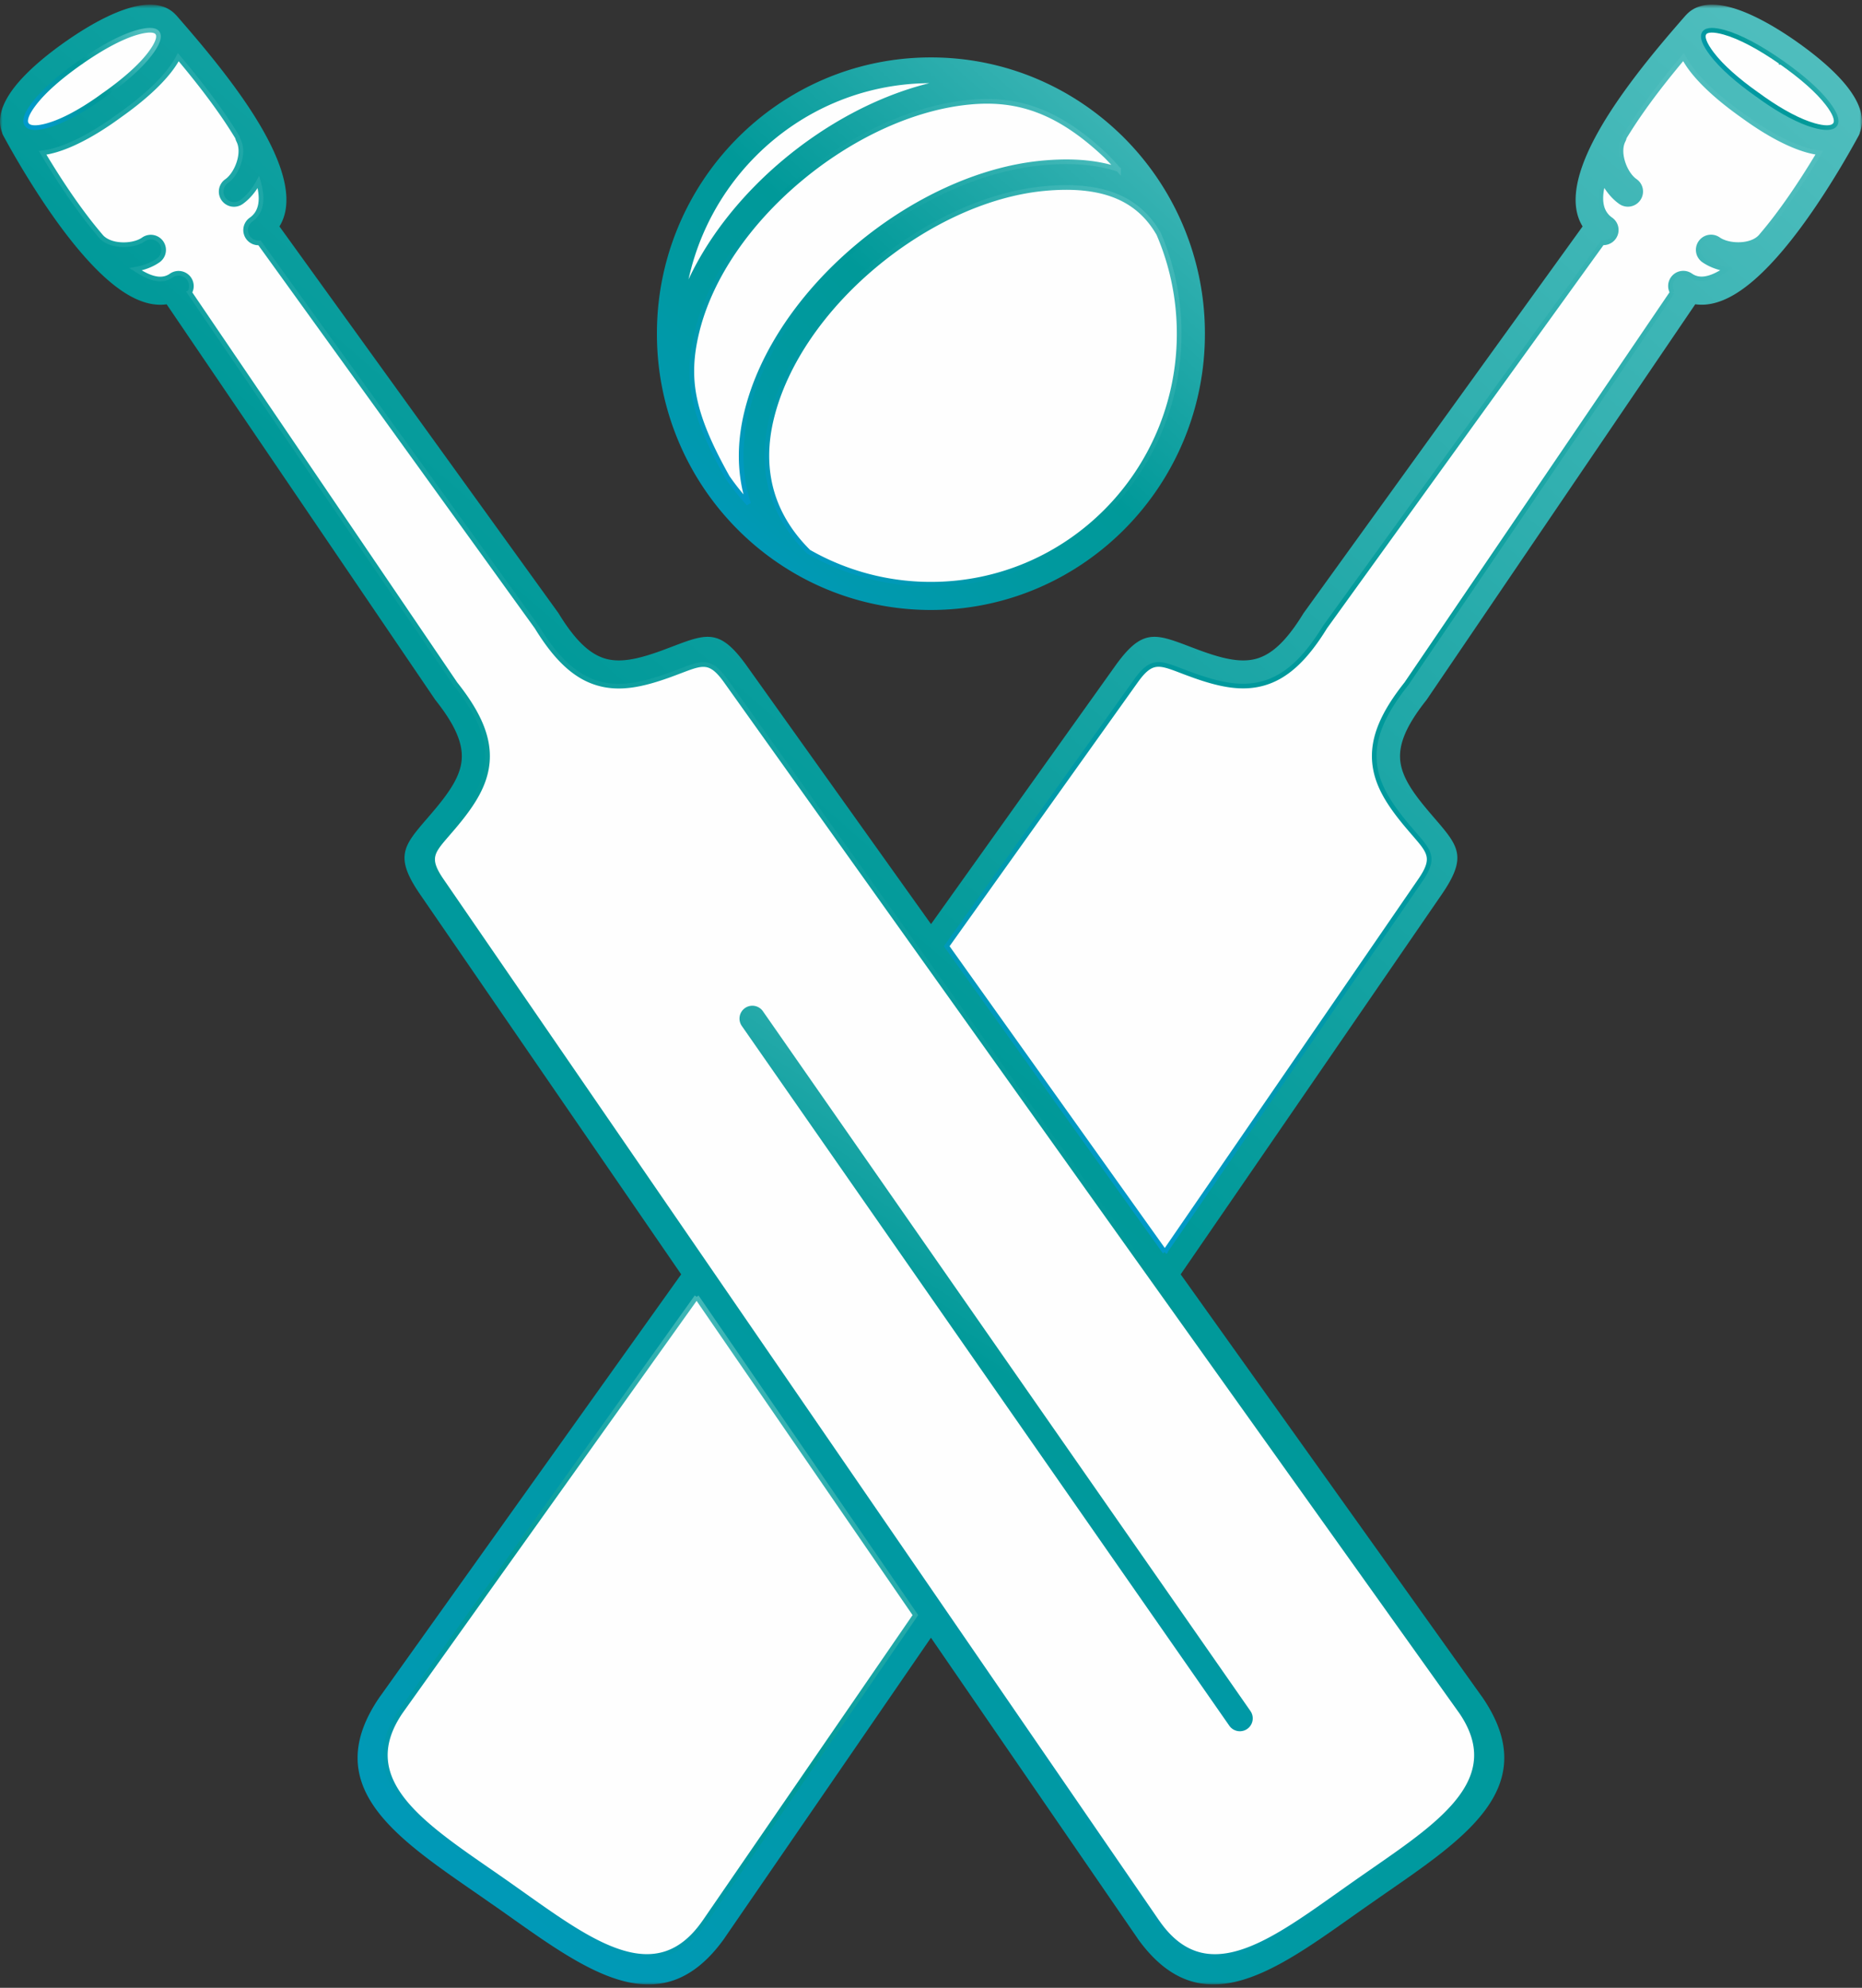<svg xmlns="http://www.w3.org/2000/svg" xmlns:xlink="http://www.w3.org/1999/xlink" width="400" height="427" viewBox="0 0 400 427">
    <rect x="0" y="0" width="400" height="427" fill="#333333" stroke="none"/>
    <defs>
        <linearGradient id="a" x1="96.69%" x2="3.222%" y1="-2.37%" y2="102.47%">
            <stop offset="0%" stop-color="#50BEBE"/>
            <stop offset="50.12%" stop-color="#099"/>
            <stop offset="63.15%" stop-color="#00999F"/>
            <stop offset="80.33%" stop-color="#0099AF"/>
            <stop offset="99.74%" stop-color="#0099CB"/>
            <stop offset="100%" stop-color="#0099CB"/>
        </linearGradient>
        <path id="b" d="M0 .722h400V426H0z"/>
        <linearGradient id="c" x1="91.994%" x2="7.927%" y1="-2.37%" y2="102.47%">
            <stop offset="0%" stop-color="#50BEBE"/>
            <stop offset="50.12%" stop-color="#099"/>
            <stop offset="63.15%" stop-color="#00999F"/>
            <stop offset="80.33%" stop-color="#0099AF"/>
            <stop offset="99.74%" stop-color="#0099CB"/>
            <stop offset="100%" stop-color="#0099CB"/>
        </linearGradient>
        <linearGradient id="e" x1="75.309%" x2="24.643%" y1="-2.37%" y2="102.47%">
            <stop offset="0%" stop-color="#50BEBE"/>
            <stop offset="50.12%" stop-color="#099"/>
            <stop offset="63.15%" stop-color="#00999F"/>
            <stop offset="80.33%" stop-color="#0099AF"/>
            <stop offset="99.74%" stop-color="#0099CB"/>
            <stop offset="100%" stop-color="#0099CB"/>
        </linearGradient>
        <linearGradient id="f" x1="77.056%" x2="22.893%" y1="-2.37%" y2="102.47%">
            <stop offset="0%" stop-color="#50BEBE"/>
            <stop offset="50.12%" stop-color="#099"/>
            <stop offset="63.15%" stop-color="#00999F"/>
            <stop offset="80.33%" stop-color="#0099AF"/>
            <stop offset="99.74%" stop-color="#0099CB"/>
            <stop offset="100%" stop-color="#0099CB"/>
        </linearGradient>
        <linearGradient id="g" x1="80.648%" x2="19.293%" y1="-2.37%" y2="102.47%">
            <stop offset="0%" stop-color="#50BEBE"/>
            <stop offset="50.12%" stop-color="#099"/>
            <stop offset="63.15%" stop-color="#00999F"/>
            <stop offset="80.33%" stop-color="#0099AF"/>
            <stop offset="99.74%" stop-color="#0099CB"/>
            <stop offset="100%" stop-color="#0099CB"/>
        </linearGradient>
        <linearGradient id="h" x1="97.469%" x2="2.441%" y1="21.856%" y2="78.197%">
            <stop offset="0%" stop-color="#50BEBE"/>
            <stop offset="50.12%" stop-color="#099"/>
            <stop offset="63.15%" stop-color="#00999F"/>
            <stop offset="80.33%" stop-color="#0099AF"/>
            <stop offset="99.74%" stop-color="#0099CB"/>
            <stop offset="100%" stop-color="#0099CB"/>
        </linearGradient>
        <linearGradient id="i" x1="73.758%" x2="26.196%" y1="-2.37%" y2="102.47%">
            <stop offset="0%" stop-color="#50BEBE"/>
            <stop offset="50.12%" stop-color="#099"/>
            <stop offset="63.15%" stop-color="#00999F"/>
            <stop offset="80.33%" stop-color="#0099AF"/>
            <stop offset="99.74%" stop-color="#0099CB"/>
            <stop offset="100%" stop-color="#0099CB"/>
        </linearGradient>
        <linearGradient id="j" x1="97.469%" x2="2.441%" y1="21.85%" y2="78.204%">
            <stop offset="0%" stop-color="#50BEBE"/>
            <stop offset="50.12%" stop-color="#099"/>
            <stop offset="63.15%" stop-color="#00999F"/>
            <stop offset="80.33%" stop-color="#0099AF"/>
            <stop offset="99.74%" stop-color="#0099CB"/>
            <stop offset="100%" stop-color="#0099CB"/>
        </linearGradient>
        <linearGradient id="k" x1="97.469%" x2="2.441%" y1="3.421%" y2="96.667%">
            <stop offset="0%" stop-color="#50BEBE"/>
            <stop offset="50.12%" stop-color="#099"/>
            <stop offset="63.15%" stop-color="#00999F"/>
            <stop offset="80.33%" stop-color="#0099AF"/>
            <stop offset="99.74%" stop-color="#0099CB"/>
            <stop offset="100%" stop-color="#0099CB"/>
        </linearGradient>
        <linearGradient id="l" x1="97.469%" x2="2.441%" y1="1.511%" y2="98.581%">
            <stop offset="0%" stop-color="#50BEBE"/>
            <stop offset="50.12%" stop-color="#099"/>
            <stop offset="63.15%" stop-color="#00999F"/>
            <stop offset="80.33%" stop-color="#0099AF"/>
            <stop offset="99.74%" stop-color="#0099CB"/>
            <stop offset="100%" stop-color="#0099CB"/>
        </linearGradient>
    </defs>
    <g fill="none" fill-rule="evenodd">
        <path fill="url(#a)" d="M240.87 29.004l.059.051c.227.219.453.445.672.672a59.413 59.413 0 0 1 17.24 41.954 59.416 59.416 0 0 1-17.24 41.955c-10.656 10.744-25.371 17.393-41.62 17.393-16.247 0-30.961-6.649-41.618-17.393a59.42 59.42 0 0 1-17.24-41.955 59.418 59.418 0 0 1 17.24-41.954c10.657-10.745 25.37-17.394 41.619-17.394 15.883 0 30.298 6.35 40.889 16.671z"/>
        <g transform="translate(0 .278)">
            <mask id="d" fill="#fff">
                <use xlink:href="#b"/>
            </mask>
            <path fill="url(#c)" d="M364.173 65.09l-57.582 84.778a1.39 1.39 0 0 1-.124.167l.007.008c-4.27 5.364-5.927 9.306-5.694 12.744.227 3.423 2.38 6.744 5.702 10.715.737.876 1.204 1.416 1.634 1.92 5.248 6.087 7.182 8.32 1.547 16.51l-56.026 81.53 64.683 90.674c.03.044.066.08.095.124 12.912 18.818-2.853 29.737-20.072 41.663-1.124.774-2.248 1.562-3.985 2.774h-.007a748.182 748.182 0 0 0-3.979 2.796c-17.094 12.1-32.743 23.18-46.012 4.605l.007-.007-44.378-64.574-44.378 64.574.007.007c-13.269 18.576-28.918 7.496-46.012-4.605-1.168-.825-2.336-1.657-3.978-2.796l-.008-.007-.007.007c-1.73-1.22-2.861-2-3.985-2.774-17.219-11.926-32.984-22.845-20.072-41.663.029-.043.058-.087.095-.124l64.683-90.674-56.027-81.53c-5.628-8.19-3.7-10.43 1.548-16.51.43-.504.897-1.044 1.634-1.92 3.322-3.971 5.475-7.292 5.701-10.715.233-3.438-1.423-7.38-5.693-12.744l.007-.008a1.39 1.39 0 0 1-.124-.167L35.798 65.09c-.868.124-1.751.124-2.649.015-2.343-.292-4.73-1.358-7.095-2.986-4.153-2.854-8.357-7.496-12.182-12.54C8.106 41.966 3.135 33.346.683 28.806a2.624 2.624 0 0 1-.256-.678c-1.094-2.861-.029-6.124 2.548-9.511 2.438-3.19 6.365-6.627 11.029-9.912.043-.036.094-.073.146-.11l.007.008.007-.007c4.992-3.497 9.912-6.14 13.941-7.248 4.117-1.14 7.533-.774 9.693 1.598.073.066.139.139.205.212l.488.562c3.124 3.606 8.577 9.883 13.402 16.766 6.955 9.934 12.379 20.999 8.138 27.875l59.771 82.836c.073.095.139.189.204.292 3.577 5.846 6.716 8.75 10.022 9.707 3.292.957 7.153.073 12.021-1.693.774-.285 1.606-.6 2.373-.891 7.51-2.854 10.27-3.897 16.043 4.197l39.539 55.422 39.538-55.422c5.774-8.094 8.532-7.051 16.043-4.197.767.292 1.599.606 2.372.89 4.869 1.767 8.723 2.65 12.022 1.694 3.306-.956 6.445-3.861 10.021-9.707.067-.103.132-.197.205-.292l59.772-82.836c-4.241-6.876 1.189-17.941 8.137-27.875 4.818-6.883 10.27-13.167 13.402-16.766l.489-.562a2.72 2.72 0 0 1 .204-.212c2.16-2.38 5.576-2.737 9.693-1.606 4.029 1.11 8.942 3.752 13.941 7.249l.008.007a.993.993 0 0 1 .145.102c4.657 3.277 8.591 6.715 11.03 9.912 2.576 3.379 3.641 6.642 2.546 9.51-.05.234-.138.46-.254.679-2.46 4.54-7.424 13.16-13.19 20.773-3.825 5.05-8.029 9.693-12.183 12.54-2.364 1.627-4.751 2.693-7.093 2.985-.899.11-1.782.11-2.651-.014l-.028.007z" mask="url(#d)"/>
        </g>
        <path fill="#FEFEFE" stroke="url(#e)" d="M250.228 268.959l54.889-79.874c3.218-4.686 2.036-6.058-1.183-9.794a324.796 324.796 0 0 1-1.7-1.987c-4.03-4.816-6.65-9.013-6.98-13.888-.327-4.855 1.673-9.993 6.877-16.534l57.1-84.061a2.761 2.761 0 0 1 .125-2.965 2.745 2.745 0 0 1 3.83-.678c.899.628 1.899.833 2.958.7 1.416-.175 2.992-.911 4.656-2.057l.015-.008c-1.817-.329-3.511-.979-4.817-1.89a2.744 2.744 0 0 1-.68-3.833 2.746 2.746 0 0 1 3.833-.679c1.175.819 3.073 1.242 4.985 1.103 1.576-.117 3.08-.628 4.036-1.636a88.563 88.563 0 0 0 3.51-4.356c3.476-4.591 6.657-9.563 9.132-13.715-.832-.11-1.7-.285-2.6-.54-3.677-1.038-8.064-3.344-12.516-6.468-.475-.335-.847-.598-1.11-.787a3.183 3.183 0 0 1-.255-.19c-4.627-3.262-8.525-6.715-10.956-9.912a19.842 19.842 0 0 1-1.708-2.65c-2.788 3.313-6.08 7.402-9.065 11.664a100.58 100.58 0 0 0-3.643 5.561c-.05.242-.13.483-.248.709-.634 1.24-.605 2.847-.168 4.393.519 1.847 1.563 3.482 2.738 4.3a2.745 2.745 0 0 1 .678 3.831 2.745 2.745 0 0 1-3.832.68c-1.422-1-2.714-2.54-3.678-4.329-1 3.547-.744 6.453 1.577 8.08a2.745 2.745 0 0 1 .679 3.831 2.757 2.757 0 0 1-2.49 1.169l-59.56 82.537c-4.357 7.102-8.495 10.722-13.16 12.072-4.693 1.358-9.532.337-15.437-1.803a97.598 97.598 0 0 1-2.437-.912c-4.614-1.751-6.307-2.394-9.606 2.233l-40.641 56.976 46.86 65.7-.008.007z"/>
        <path fill="#FEFEFE" stroke="url(#f)" d="M40.725 62.835l57.1 84.063c5.204 6.539 7.196 11.67 6.876 16.532-.329 4.875-2.942 9.072-6.978 13.889-.446.533-1.095 1.285-1.7 1.986-3.22 3.73-4.402 5.102-1.183 9.795l154.001 224.087.008-.008c10.08 14.109 23.59 4.548 38.34-5.898 1.475-1.044 2.957-2.094 3.994-2.817.934-.664 2.49-1.737 4.021-2.803 14.854-10.291 28.46-19.715 18.65-34.014l-.023-.028-157.877-221.32c-3.299-4.628-4.993-3.985-9.605-2.234-.716.27-1.482.562-2.438.913-5.905 2.138-10.745 3.16-15.438 1.802-4.67-1.35-8.81-4.97-13.16-12.072L55.753 52.17a2.744 2.744 0 0 1-2.488-1.168 2.75 2.75 0 0 1 .678-3.832c2.322-1.628 2.577-4.532 1.577-8.08-.963 1.788-2.255 3.328-3.679 4.328a2.751 2.751 0 1 1-3.153-4.51c1.168-.818 2.212-2.46 2.737-4.3.438-1.54.467-3.152-.168-4.394a2.928 2.928 0 0 1-.248-.708 99.966 99.966 0 0 0-3.642-5.561c-2.985-4.263-6.277-8.35-9.065-11.664-.46.868-1.03 1.759-1.708 2.65-2.43 3.204-6.32 6.649-10.956 9.91a3.03 3.03 0 0 1-.256.19c-.262.19-.635.454-1.109.79-4.452 3.117-8.839 5.43-12.518 6.467-.898.255-1.766.438-2.598.54 2.474 4.153 5.65 9.123 9.131 13.714A88.594 88.594 0 0 0 21.8 50.9c.956 1.007 2.46 1.518 4.036 1.635 1.92.146 3.817-.278 4.985-1.102a2.75 2.75 0 0 1 3.832.678 2.75 2.75 0 0 1-.679 3.832c-1.306.913-2.992 1.57-4.817 1.89l.014.008c1.665 1.139 3.241 1.884 4.657 2.058 1.06.132 2.06-.072 2.956-.7a2.75 2.75 0 0 1 3.832.678 2.76 2.76 0 0 1 .124 2.964l-.014-.007z"/>
        <path fill="#FEFEFE" stroke="url(#g)" d="M149.655 278.563l-63.523 89.048-.022.03c-9.817 14.298 3.788 23.721 18.649 34.013a773.513 773.513 0 0 1 4.022 2.795c1.036.73 2.518 1.781 3.993 2.825 14.751 10.444 28.261 20.006 38.341 5.897l.007.007 45.524-66.238-46.991-68.369v-.008z"/>
        <path fill="#FEFEFE" stroke="url(#h)" d="M382.647 13.392v-.007c-4.504-3.154-8.832-5.496-12.248-6.446-2.168-.598-3.73-.627-4.27.146-.598.854.095 2.475 1.635 4.496 2.072 2.738 5.54 5.78 9.737 8.738.05.029.102.058.153.094.037.03.066.05.102.08.504.373.876.636 1.103.796 3.956 2.767 7.759 4.796 10.853 5.665 2.19.62 3.803.649 4.445-.118.044-.065.088-.131.138-.19.49-.904-.204-2.474-1.678-4.4-2.095-2.745-5.598-5.79-9.81-8.752-.051-.03-.102-.066-.153-.102h-.007z"/>
        <path fill="url(#i)" d="M159.378 220.413a2.764 2.764 0 1 1 4.54-3.153l104.726 150.316a2.764 2.764 0 0 1-4.54 3.153L159.378 220.413z"/>
        <path fill="#FEFEFE" stroke="url(#j)" d="M17.157 13.494c-4.212 2.963-7.715 6.007-9.81 8.752-1.475 1.926-2.168 3.496-1.68 4.4.052.059.096.125.14.19.642.767 2.255.738 4.445.118 3.095-.876 6.905-2.898 10.853-5.665.227-.16.599-.423 1.103-.795.036-.022.065-.051.102-.073a.904.904 0 0 1 .153-.102c4.19-2.957 7.664-6 9.737-8.738 1.533-2.028 2.226-3.65 1.635-4.496-.54-.773-2.102-.744-4.27-.146-3.416.942-7.744 3.292-12.248 6.446v.007c-.058.036-.11.073-.16.102z"/>
        <path d="M243.105 84.002a1.722 1.722 0 1 1 3.32.927 48.551 48.551 0 0 1-6.51 14.073 48.801 48.801 0 0 1-10.621 11.327 1.716 1.716 0 0 1-2.416-.313 1.716 1.716 0 0 1 .315-2.416 45.548 45.548 0 0 0 9.86-10.526 45.101 45.101 0 0 0 6.052-13.08v.008z"/>
        <path fill="#FEFEFE" d="M168.063 34.492c9.402-7.918 20.525-13.903 31.59-16.626-14.597.087-27.802 6.087-37.378 15.75a53.797 53.797 0 0 0-14.364 26.401c4.43-9.474 11.59-18.313 20.152-25.525z"/>
        <path fill="#FEFEFE" stroke="url(#k)" d="M237.17 33.099c-5.073-4.723-9.78-7.76-14.474-9.481-4.628-1.701-9.292-2.14-14.313-1.672-12.51 1.16-25.846 7.548-36.773 16.758-10.678 8.993-18.984 20.627-21.897 32.627-1.218 5.037-1.467 9.453-.496 14.21.993 4.87 3.263 10.198 7.058 16.979 1.387 2 2.913 3.905 4.547 5.693-.124-.38-.24-.76-.35-1.146-1.73-6.073-1.584-12.335-.087-18.49 3.197-13.173 12.19-25.837 23.714-35.544 11.737-9.891 26.175-16.766 39.823-18.03 5.657-.525 11.292-.298 16.357 1.403a54.9 54.9 0 0 0-2.576-2.796c-.176-.175-.35-.35-.526-.518l-.007.007z"/>
        <path fill="#FEFEFE" stroke="url(#l)" d="M238.77 41.726c-4.315-1.503-9.286-1.693-14.359-1.226-12.51 1.16-25.845 7.547-36.772 16.759-10.678 8.992-18.985 20.626-21.897 32.626-1.277 5.255-1.408 10.576.044 15.678 1.284 4.51 3.824 8.89 7.927 12.963a52.71 52.71 0 0 0 26.27 6.97c14.728 0 28.063-6.021 37.706-15.75 9.65-9.737 15.62-23.19 15.62-38.065 0-7.612-1.563-14.86-4.388-21.422-2.54-4.467-6.08-7.117-10.152-8.533z"/>
    </g>
</svg>
